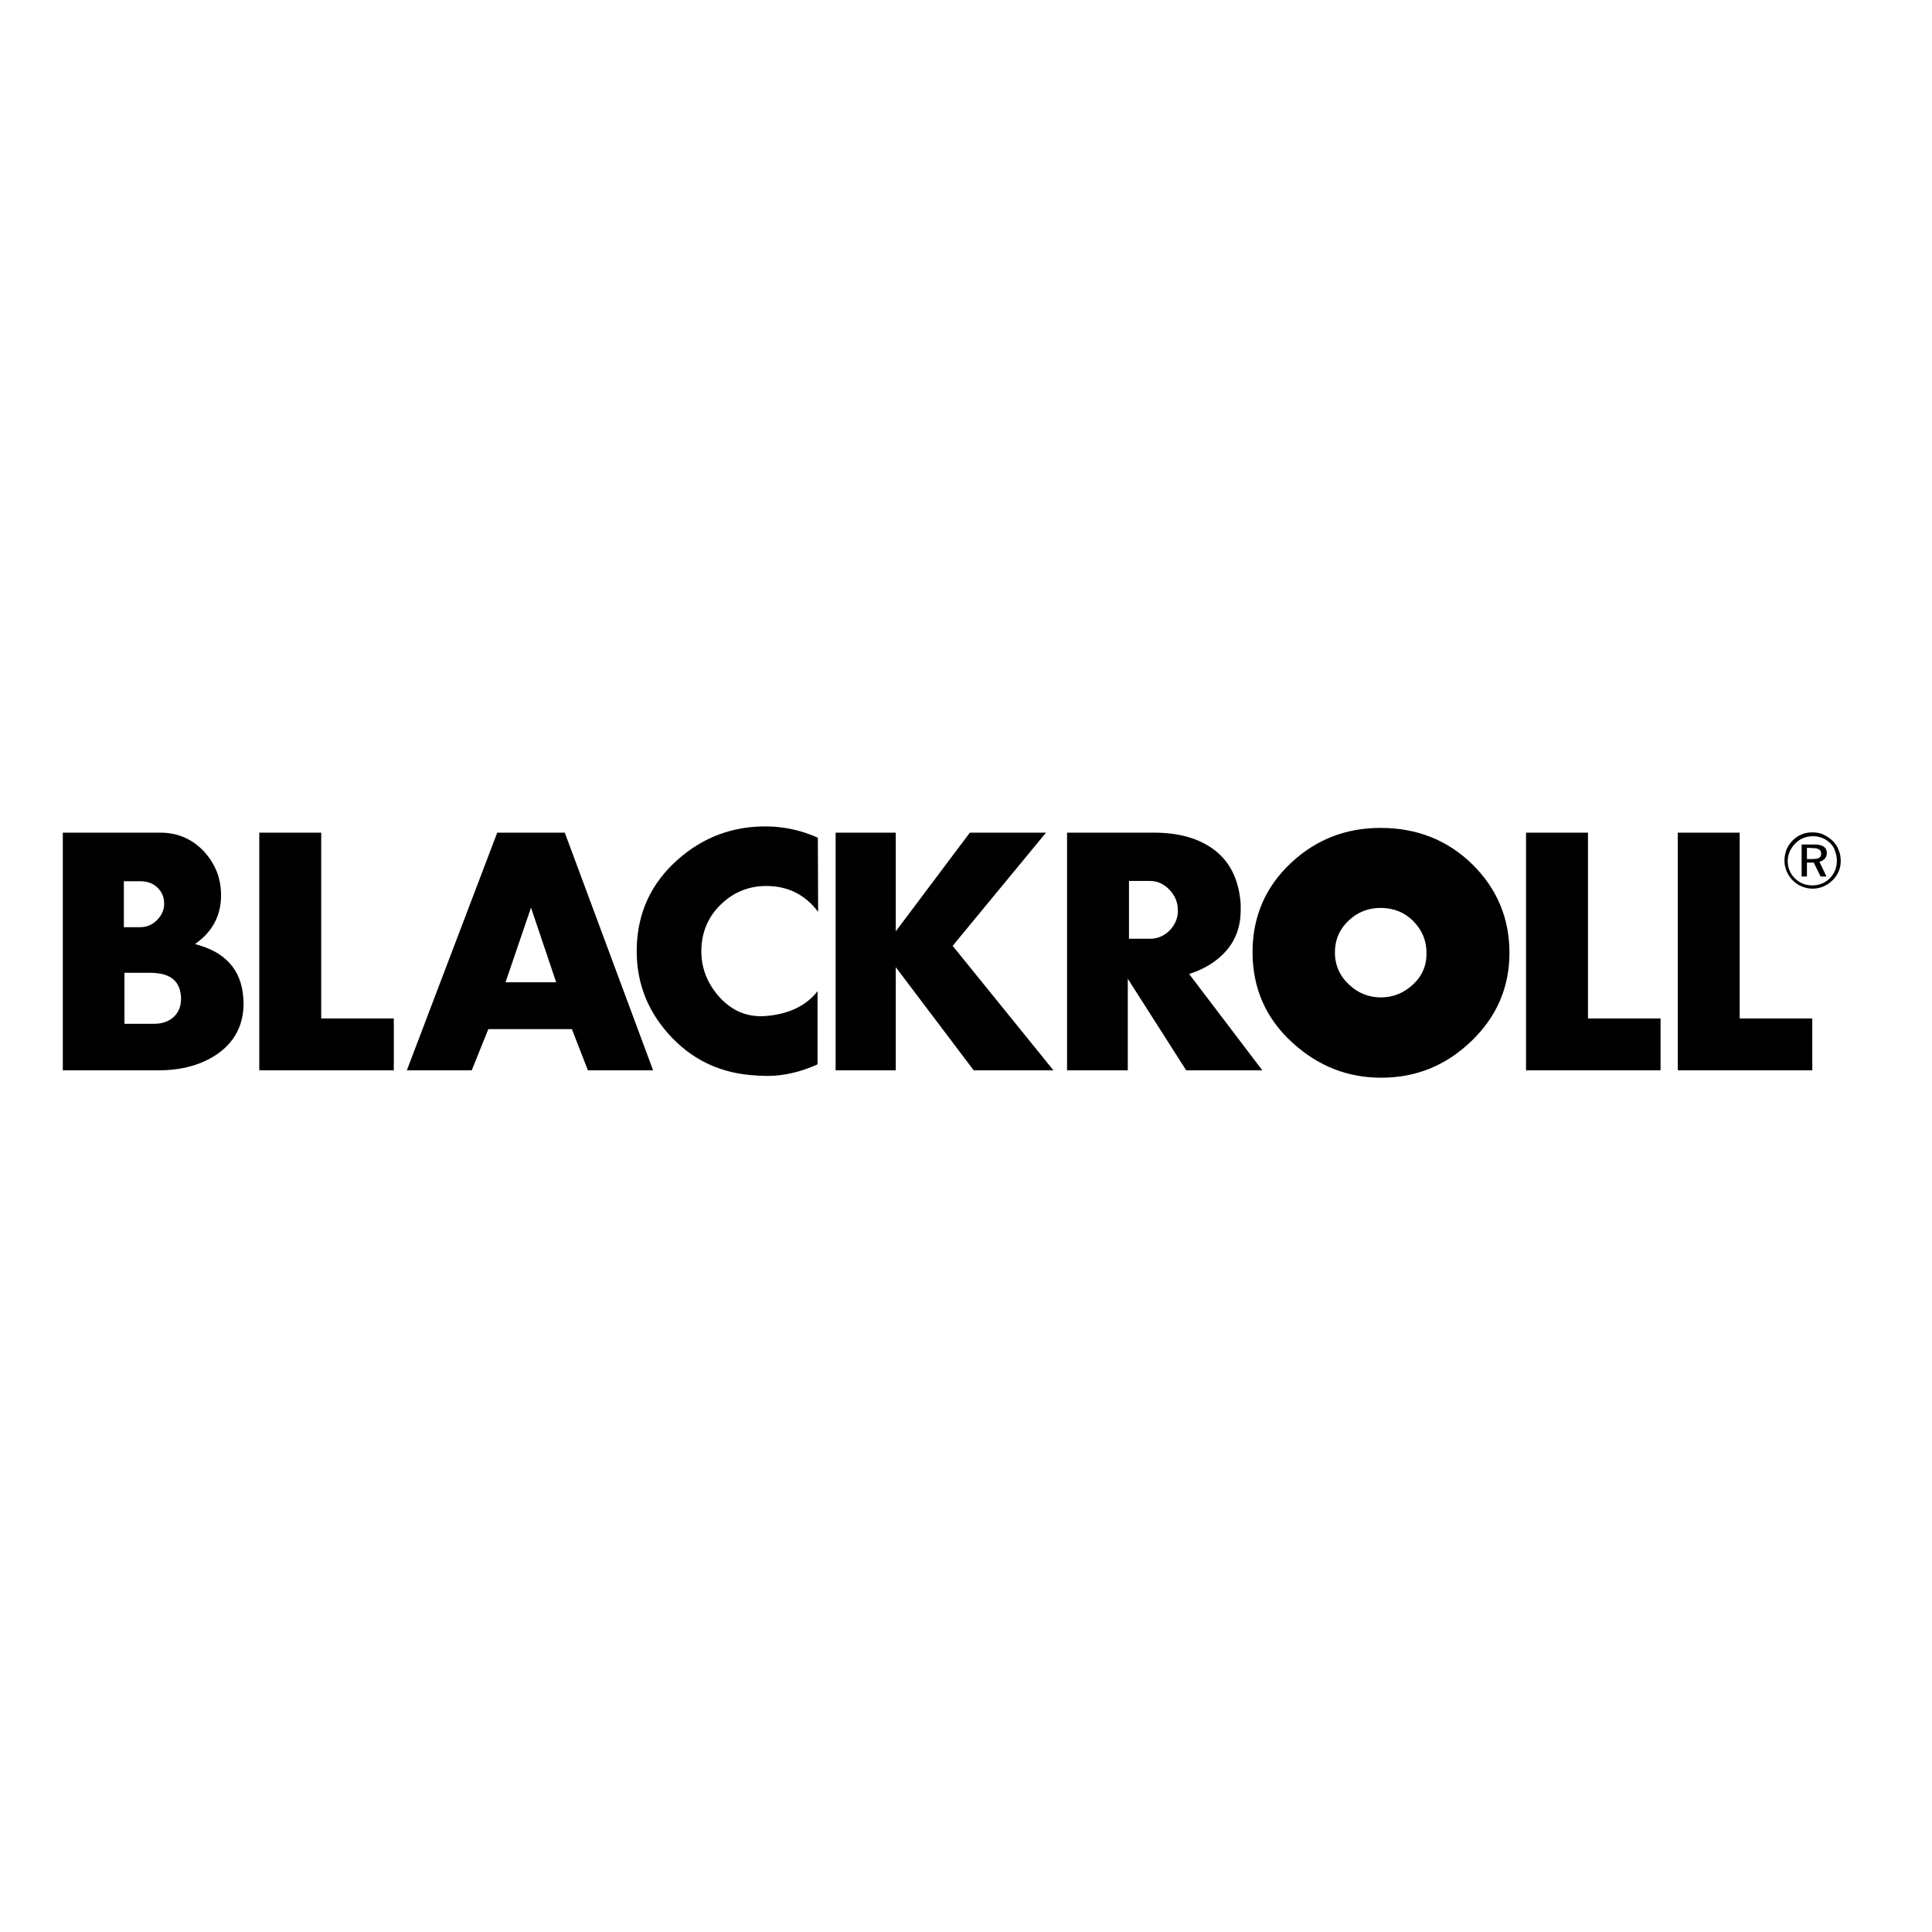 <?xml version="1.0" encoding="utf-8"?>
<!-- Generator: Adobe Illustrator 19.2.1, SVG Export Plug-In . SVG Version: 6.00 Build 0)  -->
<svg version="1.1" id="layer" xmlns="http://www.w3.org/2000/svg" xmlns:xlink="http://www.w3.org/1999/xlink" x="0px" y="0px"
	 viewBox="0 0 652 652" style="enable-background:new 0 0 652 652;" xml:space="preserve">
<path d="M82.1,336.6c0,0.7,0.1,1.3,0.1,2c0,7.3-3,13.1-9,17.2c-5.3,3.6-11.9,5.4-19.6,5.4H21.2v-80.2h32.9c5.8,0,10.7,2.1,14.6,6.2
	c3.9,4.2,5.9,9.1,5.9,14.9c0,6.9-2.9,12.4-8.8,16.5C76,321.2,81.4,327.2,82.1,336.6z M47.3,297.4h-5.5v15.5h5.6c2.1,0,4-0.8,5.6-2.4
	c1.6-1.6,2.4-3.5,2.4-5.5c0-2.3-0.8-4.1-2.3-5.5C51.5,298,49.6,297.4,47.3,297.4z M61,335.6c-0.6-4.9-4-7.3-10.3-7.3H42v17.2h10.1
	c2.5,0,4.7-0.7,6.4-2.2c1.7-1.5,2.6-3.6,2.6-6.3C61.1,336.6,61.1,336.1,61,335.6 M132.9,361.2H87.5v-80.2h20.9v62.7h24.5V361.2z
	 M220.4,361.2h-22l-5.4-13.9h-28.2l-5.6,13.9h-21.9l30.5-80.2h22.8L220.4,361.2z M187.7,331.5l-8.5-25.2l-8.6,25.2H187.7z
	 M276.1,307.7c-4.5-5.9-10.4-8.8-17.9-8.7c-5.8,0.1-10.8,2.2-15,6.3c-4.2,4.1-6.3,9.1-6.5,14.9c-0.2,6.2,1.9,11.6,6.1,16.3
	c4.3,4.7,9.4,6.8,15.4,6.4c7.9-0.6,13.8-3.4,17.7-8.4v24.7c-5.8,2.6-11.4,3.9-16.9,3.9c-1.7,0-3.7-0.1-5.8-0.3
	c-11.1-1-20.4-5.7-27.8-14.1c-7.4-8.4-10.9-18.2-10.5-29.4c0.4-11.5,4.9-21.2,13.6-29c8.7-7.8,18.9-11.6,30.6-11.4
	c5.8,0.1,11.6,1.4,16.9,3.8L276.1,307.7z M355.5,361.2h-26.9l-26.3-34.8v34.8H282v-80.2h20.3v33.3l25-33.3h25.7l-31.5,38.2
	L355.5,361.2z M426,361.2h-25.7l-19.7-30.9v30.9h-20.5v-80.2h29.3c8.2,0,14.7,1.8,19.7,5.3c5.8,4.1,9,10.3,9.6,18.8
	c0,0.7,0,1.4,0,2.1c0,5.3-1.6,9.9-4.9,13.7c-3.1,3.5-7.2,6.1-12.5,7.8L426,361.2z M397.5,307.2c0-2.7-1-5-2.8-6.9
	c-1.9-2-4.1-3-6.6-3H381v19.5h7.8c2.4-0.2,4.6-1.3,6.2-3.1C396.6,311.9,397.6,309.6,397.5,307.2 M560.4,361.2H515v-80.2h20.9v62.7
	h24.5V361.2z M611.6,361.2h-45.4v-80.2h20.9v62.7h24.5V361.2z M496.9,291.7c-8.4-8.2-18.7-12.3-31-12.3c-11.7,0-21.7,3.9-30.1,11.7
	c-8.7,8.1-13.1,18.2-13.1,30.2c0,12.2,4.5,22.5,13.6,30.7c8.6,7.8,18.5,11.7,29.8,11.7c11.8,0,21.9-4.1,30.5-12.4
	c8.6-8.3,12.8-18.2,12.8-29.8C509.4,309.9,505.2,299.9,496.9,291.7L496.9,291.7z M476.9,332.2c-3.1,2.9-6.7,4.4-10.9,4.4
	c-4,0-7.6-1.4-10.6-4.2c-3.2-2.9-4.9-6.6-4.9-11c0-4.3,1.6-7.9,4.7-10.8c3-2.8,6.6-4.2,10.7-4.2c4.4,0,8.1,1.5,11,4.4
	s4.5,6.5,4.5,10.7C481.5,325.7,480,329.3,476.9,332.2L476.9,332.2z M618.5,283.8c0.9,0.9,1.6,1.9,2,3.1c0.5,1.1,0.7,2.4,0.7,3.6
	c0,1.2-0.2,2.5-0.7,3.6c-0.5,1.1-1.2,2.2-2.1,3c-1.8,1.8-4.2,2.8-6.7,2.8c-2.5,0-4.9-1-6.7-2.8c-1.8-1.8-2.8-4.2-2.8-6.7
	c0-1.3,0.3-2.5,0.7-3.7c0.5-1.2,1.2-2.2,2.1-3.1c0.9-0.9,1.9-1.6,3-2c1.1-0.5,2.4-0.7,3.6-0.7c1.3,0,2.5,0.2,3.7,0.7
	C616.5,282.2,617.6,282.9,618.5,283.8L618.5,283.8z M617.7,284.6c-0.8-0.8-1.7-1.4-2.7-1.8c-1-0.4-2.1-0.6-3.2-0.6
	c-1.1,0-2.2,0.2-3.2,0.6c-1,0.4-1.9,1-2.7,1.8c-0.8,0.8-1.4,1.7-1.9,2.7c-0.4,1-0.7,2.1-0.7,3.2c0,1.1,0.2,2.2,0.6,3.2
	c0.4,1,1,1.9,1.8,2.7c0.8,0.8,1.7,1.4,2.7,1.8c1,0.4,2.1,0.6,3.2,0.6c1.1,0,2.2-0.2,3.2-0.6c1-0.4,2-1,2.7-1.8
	c0.8-0.8,1.4-1.7,1.8-2.7s0.6-2.1,0.6-3.2c0-1.1-0.2-2.2-0.6-3.2C619.1,286.3,618.5,285.4,617.7,284.6L617.7,284.6z M616.5,287.9
	c0,1.5-1,2.6-2.5,2.9l2.4,5h-2l-2.3-4.7h-2.3v4.7h-1.8v-10.8h4C615,284.9,616.5,285.9,616.5,287.9L616.5,287.9z M609.8,286.1v3.8
	h1.9c2,0,2.9-0.5,2.9-1.8c0-1.4-1-1.9-3-1.9L609.8,286.1z"/>
</svg>

